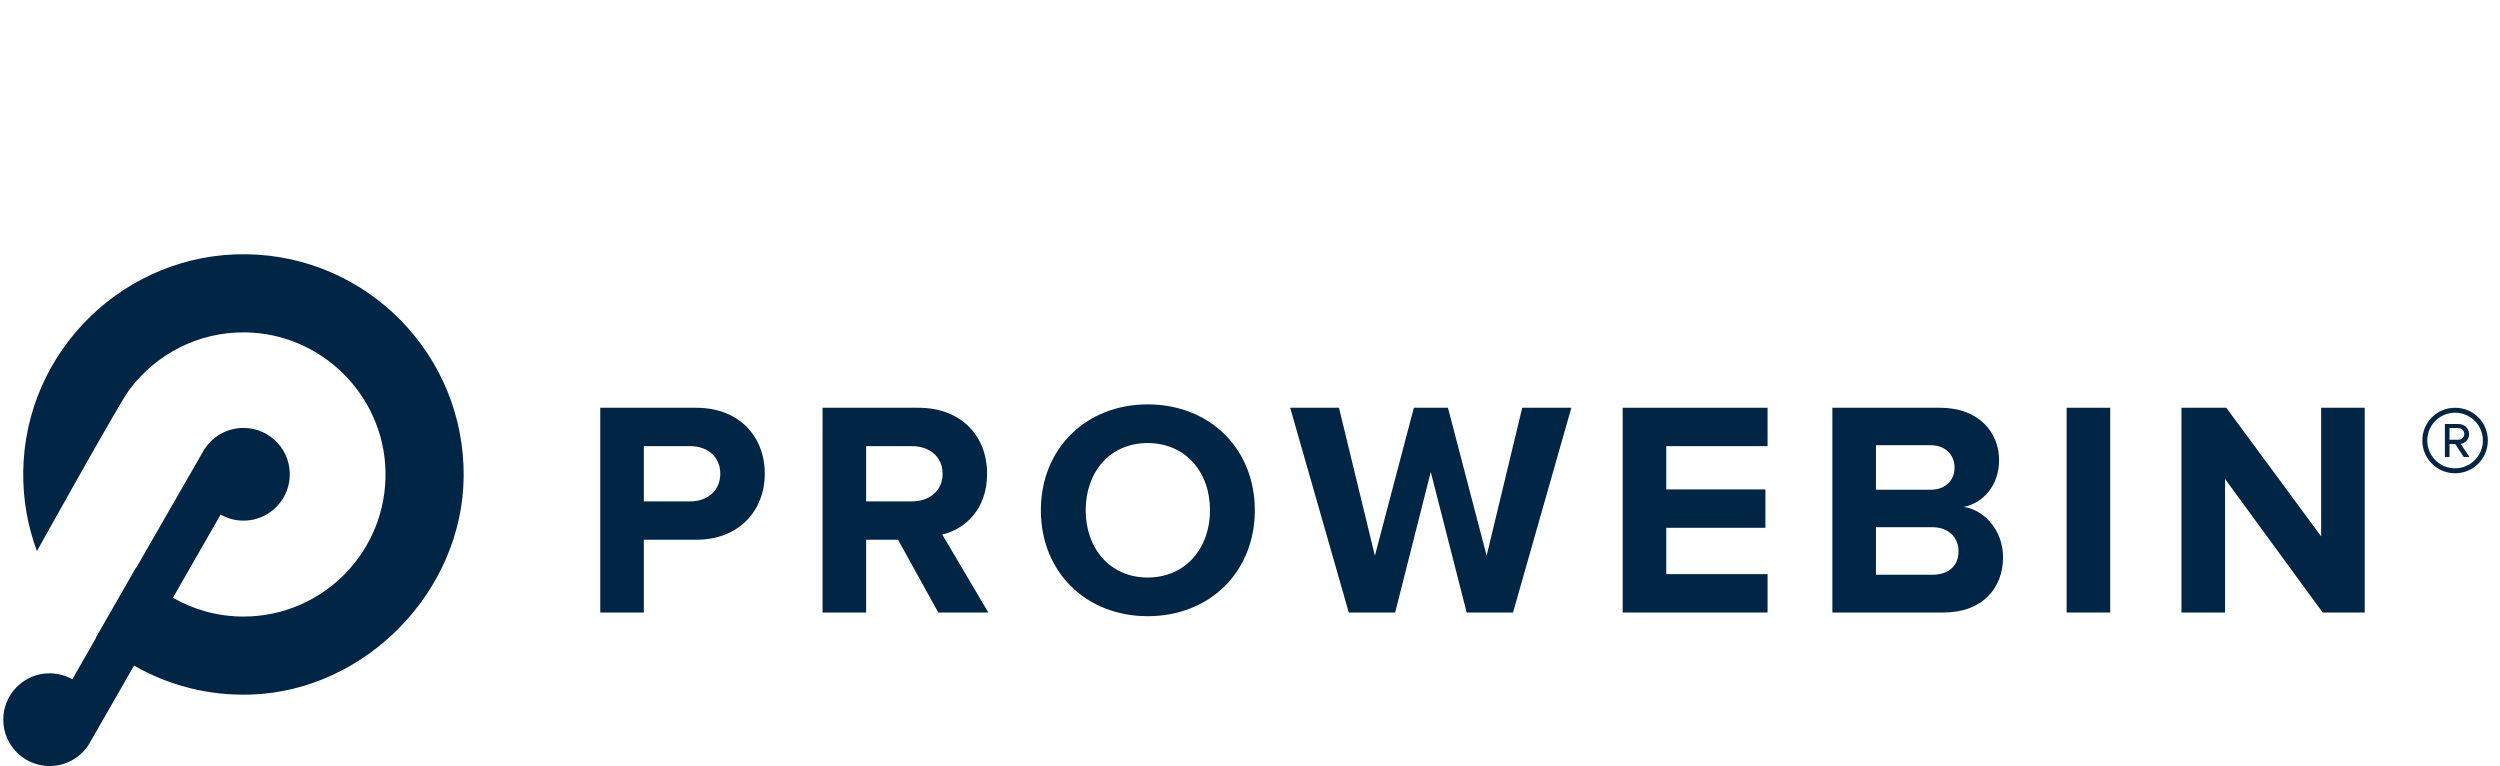 <?xml version="1.0" encoding="iso-8859-1"?>
<!-- Generator: Adobe Illustrator 18.0.0, SVG Export Plug-In . SVG Version: 6.00 Build 0)  -->
<!DOCTYPE svg PUBLIC "-//W3C//DTD SVG 1.1//EN" "http://www.w3.org/Graphics/SVG/1.1/DTD/svg11.dtd">
<svg version="1.1" id="Vrstva_1" xmlns="http://www.w3.org/2000/svg" xmlns:xlink="http://www.w3.org/1999/xlink" x="0px" y="0px"
	 viewBox="0 57.2 765.35 234.516" style="enable-background:new 0 57.2 765.35 234.516;" xml:space="preserve">
<title>Positive Color</title>
<path style="fill:#002545;" d="M75.524,135.037c-37.144-0.538-67.98,29.466-68.413,66.611c-0.099,8.54,1.392,16.718,4.191,24.26
	c0,0,26.079-46.833,28.236-49.294l0.313-0.416c8.05-10.617,20.858-17.426,35.252-17.241c23.26,0.301,42.363,19.19,42.91,42.447
	c0.576,24.503-19.114,44.546-43.485,44.546c-7.862,0-15.231-2.089-21.592-5.74l14.601-25.464c2.582,1.464,5.665,2.149,8.933,1.713
	c6.39-0.852,11.466-6.064,12.162-12.474c0.928-8.548-5.744-15.779-14.105-15.779c-5.269,0-9.865,2.874-12.312,7.139l-20.49,35.654
	c-0.024-0.027-0.048-0.053-0.071-0.081l-12.342,21.545c0.024,0.021,0.047,0.041,0.07,0.061l-7.242,12.63
	c-2.579-1.453-5.654-2.127-8.912-1.688c-6.381,0.86-11.446,6.068-12.142,12.469c-0.929,8.55,5.742,15.781,14.105,15.781
	c4.846,0,9.122-2.431,11.682-6.139l0.389-0.592c0.166-0.268,0.323-0.543,0.472-0.824l13.298-23.191
	c10.513,6.032,22.803,9.316,35.895,8.861c35.071-1.219,64.672-31.61,65.019-66.699C142.313,165.918,112.527,135.574,75.524,135.037"
	/>
<g>
	<path style="fill:#002545;" d="M183.766,244.715v-62.683h29.321c13.627,0,21.051,9.21,21.051,20.205
		c0,10.901-7.518,20.205-21.051,20.205H197.11v22.273H183.766z M220.511,202.237c0-5.263-3.947-8.458-9.21-8.458H197.11v16.916
		h14.191C216.564,210.695,220.511,207.406,220.511,202.237z"/>
	<path style="fill:#002545;" d="M287.247,244.715l-12.311-22.273h-9.774v22.273h-13.345v-62.683h29.321
		c13.063,0,21.051,8.552,21.051,20.205c0,11.089-6.954,17.01-13.721,18.607l14.097,23.87H287.247z M288.563,202.237
		c0-5.263-4.041-8.458-9.398-8.458h-14.003v16.916h14.003C284.522,210.695,288.563,207.5,288.563,202.237z"/>
	<path style="fill:#002545;" d="M318.649,213.42c0-18.889,13.815-32.422,32.704-32.422c18.983,0,32.798,13.533,32.798,32.422
		s-13.815,32.422-32.798,32.422C332.463,245.842,318.649,232.31,318.649,213.42z M370.43,213.42
		c0-11.747-7.518-20.581-19.077-20.581c-11.559,0-18.983,8.834-18.983,20.581c0,11.653,7.424,20.581,18.983,20.581
		C362.912,234.001,370.43,225.074,370.43,213.42z"/>
	<path style="fill:#002545;" d="M449.008,244.715l-10.995-43.041l-10.901,43.041h-14.191l-17.95-62.683h14.942l10.995,45.297
		l11.935-45.297h10.431l11.841,45.297l10.901-45.297h15.036l-17.856,62.683H449.008z"/>
	<path style="fill:#002545;" d="M496.765,244.715v-62.683h44.357v11.747H510.11v13.251h30.354v11.747H510.11v14.191h31.012v11.747
		H496.765z"/>
	<path style="fill:#002545;" d="M560.962,244.715v-62.683h32.986c11.935,0,18.044,7.612,18.044,15.976
		c0,7.894-4.887,13.157-10.807,14.378c6.672,1.034,12.029,7.518,12.029,15.412c0,9.398-6.296,16.916-18.232,16.916H560.962z
		 M598.365,200.358c0-3.947-2.819-6.86-7.33-6.86h-16.728v13.627h16.728C595.546,207.124,598.365,204.305,598.365,200.358z
		 M599.587,225.919c0-3.947-2.819-7.33-8.082-7.33h-17.198v14.566h17.198C596.58,233.156,599.587,230.43,599.587,225.919z"/>
	<path style="fill:#002545;" d="M632.68,244.715v-62.683h13.345v62.683H632.68z"/>
	<path style="fill:#002545;" d="M711.063,244.715l-29.885-40.88v40.88h-13.345v-62.683h13.721l29.041,39.376v-39.376h13.34v62.683
		H711.063z"/>
</g>
<g>
	<path style="fill:#002545;" d="M751.6,202.088c-5.534,0-10.027-4.493-10.027-10.029c0-5.58,4.493-10.027,10.027-10.027
		c5.582,0,10.029,4.447,10.029,10.027C761.629,197.595,757.182,202.088,751.6,202.088z M751.6,183.546
		c-4.729,0-8.514,3.784-8.514,8.514c0,4.683,3.784,8.515,8.514,8.515c4.683,0,8.515-3.832,8.515-8.515
		C760.115,187.33,756.283,183.546,751.6,183.546z M754.262,197.113l-2.621-3.992h-1.746v3.992h-1.414v-10.106h4.117
		c1.704,0,3.285,1.206,3.285,3.077c0,2.246-1.996,2.994-2.579,2.994l2.704,4.034H754.262z M752.599,188.255h-2.704v3.575h2.704
		c0.873,0,1.829-0.706,1.829-1.746C754.428,188.961,753.472,188.255,752.599,188.255z"/>
</g>
</svg>
